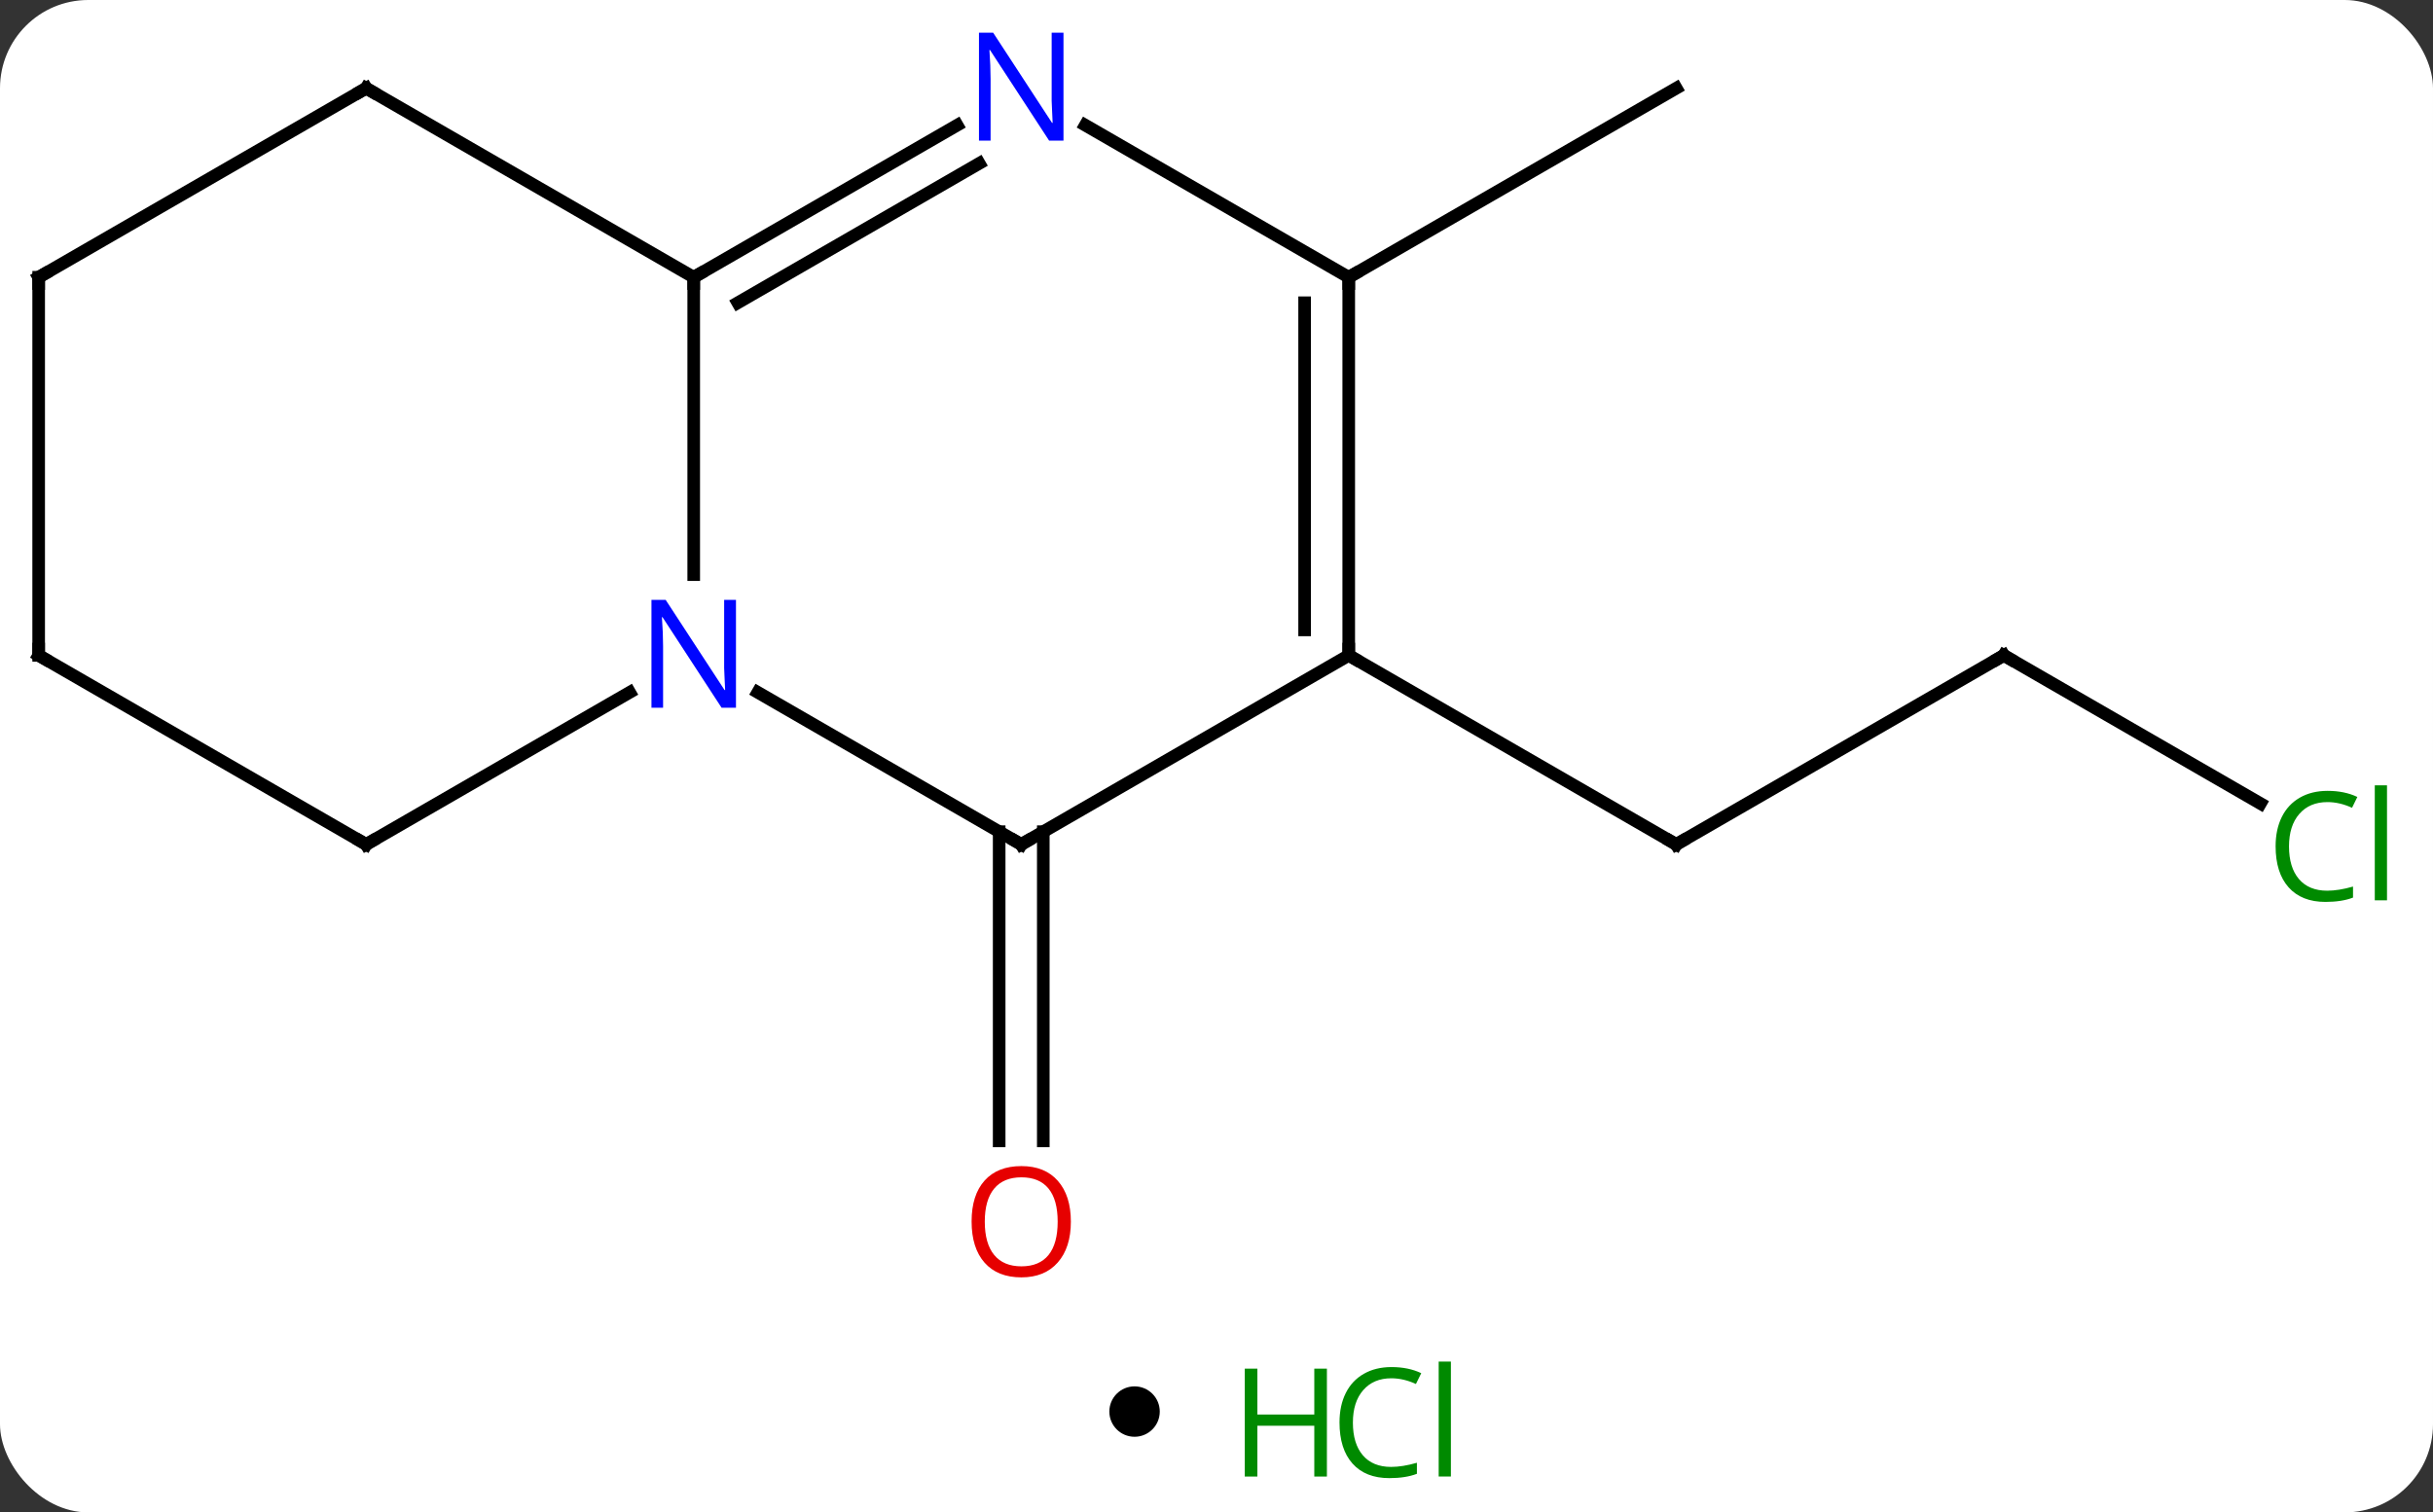 <svg width="193" viewBox="0 0 193 120" style="fill-opacity:1; color-rendering:auto; color-interpolation:auto; text-rendering:auto; stroke:black; stroke-linecap:square; stroke-miterlimit:10; shape-rendering:auto; stroke-opacity:1; fill:black; stroke-dasharray:none; font-weight:normal; stroke-width:1; font-family:'Open Sans'; font-style:normal; stroke-linejoin:miter; font-size:12; stroke-dashoffset:0; image-rendering:auto;" height="120" class="cas-substance-image" xmlns:xlink="http://www.w3.org/1999/xlink" xmlns="http://www.w3.org/2000/svg"><rect x="0" y="0" width="193" height="120" fill="#333333" stroke="none"/><svg class="cas-substance-single-component"><rect y="0" x="0" width="193" stroke="none" ry="7" rx="7" height="120" fill="white" class="cas-substance-group"/><svg y="0" x="0" width="193" viewBox="0 0 193 105" style="fill:black;" height="105" class="cas-substance-single-component-image"><svg><g><g transform="translate(94,52)" style="text-rendering:geometricPrecision; color-rendering:optimizeQuality; color-interpolation:linearRGB; stroke-linecap:butt; image-rendering:optimizeQuality;"><line y2="13.99" y1="38.523" x2="-11.24" x1="-11.24" style="fill:none;"/><line y2="13.99" y1="38.523" x2="-14.74" x1="-14.74" style="fill:none;"/><line y2="-30" y1="-45" x2="12.99" x1="38.97" style="fill:none;"/><line y2="0" y1="15" x2="64.953" x1="38.97" style="fill:none;"/><line y2="0" y1="15" x2="12.99" x1="38.97" style="fill:none;"/><line y2="11.753" y1="0" x2="85.309" x1="64.953" style="fill:none;"/><line y2="-6.406" y1="-30" x2="-38.97" x1="-38.97" style="fill:none;"/><line y2="-42.065" y1="-30" x2="-18.074" x1="-38.97" style="fill:none;"/><line y2="-39.034" y1="-27.979" x2="-16.324" x1="-35.47" style="fill:none;"/><line y2="-45" y1="-30" x2="-64.953" x1="-38.97" style="fill:none;"/><line y2="15" y1="2.935" x2="-12.99" x1="-33.886" style="fill:none;"/><line y2="15" y1="2.935" x2="-64.953" x1="-44.054" style="fill:none;"/><line y2="-30" y1="-42.065" x2="12.99" x1="-7.906" style="fill:none;"/><line y2="-30" y1="-45" x2="-90.933" x1="-64.953" style="fill:none;"/><line y2="0" y1="15" x2="12.99" x1="-12.99" style="fill:none;"/><line y2="0" y1="15" x2="-90.933" x1="-64.953" style="fill:none;"/><line y2="0" y1="-30" x2="12.99" x1="12.99" style="fill:none;"/><line y2="-2.021" y1="-27.979" x2="9.49" x1="9.49" style="fill:none;"/><line y2="0" y1="-30" x2="-90.933" x1="-90.933" style="fill:none;"/></g><g transform="translate(94,52)" style="fill:rgb(230,0,0); text-rendering:geometricPrecision; color-rendering:optimizeQuality; image-rendering:optimizeQuality; font-family:'Open Sans'; stroke:rgb(230,0,0); color-interpolation:linearRGB;"><path style="stroke:none;" d="M-9.053 44.93 Q-9.053 46.992 -10.092 48.172 Q-11.131 49.352 -12.974 49.352 Q-14.865 49.352 -15.896 48.188 Q-16.927 47.023 -16.927 44.914 Q-16.927 42.82 -15.896 41.672 Q-14.865 40.523 -12.974 40.523 Q-11.115 40.523 -10.084 41.695 Q-9.053 42.867 -9.053 44.93 ZM-15.881 44.93 Q-15.881 46.664 -15.138 47.57 Q-14.396 48.477 -12.974 48.477 Q-11.553 48.477 -10.826 47.578 Q-10.099 46.68 -10.099 44.93 Q-10.099 43.195 -10.826 42.305 Q-11.553 41.414 -12.974 41.414 Q-14.396 41.414 -15.138 42.312 Q-15.881 43.211 -15.881 44.93 Z"/></g><g transform="translate(94,52)" style="stroke-linecap:butt; text-rendering:geometricPrecision; color-rendering:optimizeQuality; image-rendering:optimizeQuality; font-family:'Open Sans'; color-interpolation:linearRGB; stroke-miterlimit:5;"><path style="fill:none;" d="M39.403 14.75 L38.97 15 L38.537 14.75"/><path style="fill:none;" d="M64.52 0.25 L64.953 0 L65.386 0.25"/><path style="fill:rgb(0,138,0); stroke:none;" d="M90.624 11.641 Q89.218 11.641 88.398 12.578 Q87.578 13.516 87.578 15.156 Q87.578 16.828 88.367 17.75 Q89.156 18.672 90.609 18.672 Q91.515 18.672 92.656 18.344 L92.656 19.219 Q91.765 19.562 90.468 19.562 Q88.578 19.562 87.546 18.406 Q86.515 17.25 86.515 15.141 Q86.515 13.812 87.007 12.82 Q87.499 11.828 88.437 11.289 Q89.374 10.75 90.64 10.75 Q91.984 10.75 92.999 11.234 L92.578 12.094 Q91.593 11.641 90.624 11.641 ZM95.351 19.438 L94.382 19.438 L94.382 10.312 L95.351 10.312 L95.351 19.438 Z"/><path style="fill:none;" d="M-38.537 -30.25 L-38.97 -30 L-38.97 -29.5"/><path style="fill:rgb(0,5,255); stroke:none;" d="M-35.618 4.156 L-36.759 4.156 L-41.447 -3.031 L-41.493 -3.031 Q-41.4 -1.766 -41.4 -0.719 L-41.4 4.156 L-42.322 4.156 L-42.322 -4.406 L-41.197 -4.406 L-36.525 2.75 L-36.478 2.75 Q-36.478 2.594 -36.525 1.734 Q-36.572 0.875 -36.556 0.5 L-36.556 -4.406 L-35.618 -4.406 L-35.618 4.156 Z"/><path style="fill:rgb(0,5,255); stroke:none;" d="M-9.638 -40.844 L-10.779 -40.844 L-15.467 -48.031 L-15.513 -48.031 Q-15.42 -46.766 -15.42 -45.719 L-15.42 -40.844 L-16.342 -40.844 L-16.342 -49.406 L-15.217 -49.406 L-10.545 -42.25 L-10.498 -42.25 Q-10.498 -42.406 -10.545 -43.266 Q-10.592 -44.125 -10.576 -44.5 L-10.576 -49.406 L-9.638 -49.406 L-9.638 -40.844 Z"/><path style="fill:none;" d="M-64.52 -44.75 L-64.953 -45 L-65.386 -44.75"/><path style="fill:none;" d="M-13.423 14.75 L-12.99 15 L-12.557 14.75"/><path style="fill:none;" d="M-64.52 14.75 L-64.953 15 L-65.386 14.75"/><path style="fill:none;" d="M12.99 -29.5 L12.99 -30 L13.423 -30.25"/><path style="fill:none;" d="M-90.5 -30.25 L-90.933 -30 L-90.933 -29.5"/><path style="fill:none;" d="M12.99 -0.5 L12.99 0 L13.423 0.25"/><path style="fill:none;" d="M-90.5 0.25 L-90.933 0 L-90.933 -0.5"/></g></g></svg></svg><svg y="105" x="88" class="cas-substance-saf"><svg y="5" x="0" width="4" style="fill:black;" height="4" class="cas-substance-saf-dot"><circle stroke="none" r="2" fill="black" cy="2" cx="2"/></svg><svg y="0" x="8" width="22" style="fill:black;" height="15" class="cas-substance-saf-image"><svg><g><g transform="translate(6,8)" style="fill:rgb(0,138,0); text-rendering:geometricPrecision; color-rendering:optimizeQuality; image-rendering:optimizeQuality; font-family:'Open Sans'; stroke:rgb(0,138,0); color-interpolation:linearRGB;"><path style="stroke:none;" d="M3.258 4.156 L2.258 4.156 L2.258 0.125 L-2.258 0.125 L-2.258 4.156 L-3.258 4.156 L-3.258 -4.406 L-2.258 -4.406 L-2.258 -0.766 L2.258 -0.766 L2.258 -4.406 L3.258 -4.406 L3.258 4.156 Z"/><path style="stroke:none;" d="M8.367 -3.641 Q6.961 -3.641 6.141 -2.703 Q5.32 -1.766 5.32 -0.125 Q5.32 1.547 6.109 2.469 Q6.898 3.391 8.352 3.391 Q9.258 3.391 10.398 3.062 L10.398 3.938 Q9.508 4.281 8.211 4.281 Q6.32 4.281 5.289 3.125 Q4.258 1.969 4.258 -0.141 Q4.258 -1.469 4.75 -2.461 Q5.242 -3.453 6.18 -3.992 Q7.117 -4.531 8.383 -4.531 Q9.727 -4.531 10.742 -4.047 L10.32 -3.188 Q9.336 -3.641 8.367 -3.641 ZM13.094 4.156 L12.125 4.156 L12.125 -4.969 L13.094 -4.969 L13.094 4.156 Z"/></g></g></svg></svg></svg></svg></svg>